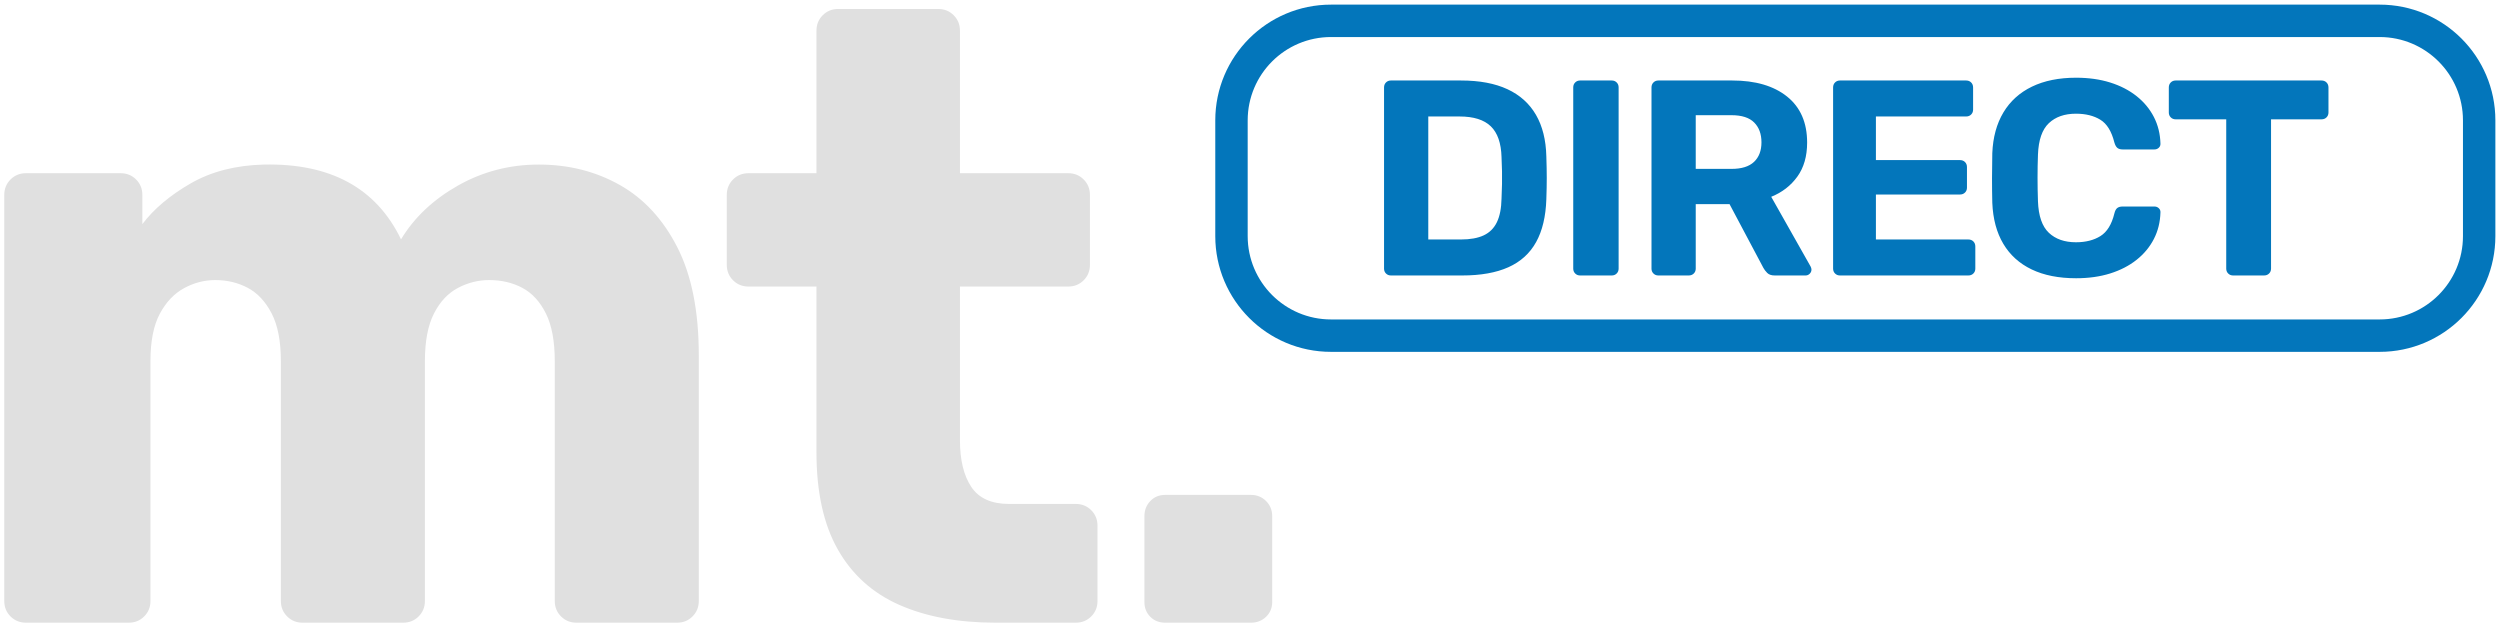 <?xml version="1.0" encoding="UTF-8"?>
<!-- Generated by Pixelmator Pro 3.6.17 -->
<svg width="1080" height="270" viewBox="0 0 1080 270" xmlns="http://www.w3.org/2000/svg">
    <g id="temp-logo-2-">
        <path id="mt" fill="#e0e0e0" fill-rule="evenodd" stroke="none" d="M 503.361 269 C 500.771 269 498.627 268.152 496.931 266.456 C 495.235 264.76 494.388 262.617 494.388 260.026 L 494.388 222.989 C 494.388 220.398 495.235 218.218 496.931 216.448 C 498.627 214.678 500.771 213.793 503.361 213.793 L 540.399 213.793 C 542.99 213.793 545.17 214.678 546.939 216.448 C 548.709 218.218 549.594 220.398 549.594 222.989 L 549.594 260.026 C 549.594 262.617 548.709 264.76 546.939 266.456 C 545.17 268.152 542.99 269 540.399 269 Z M 430.102 269 C 414.045 269 400.221 266.456 388.63 261.368 C 377.039 256.281 368.155 248.307 361.978 237.447 C 355.801 226.587 352.712 212.584 352.712 195.438 L 352.712 123.789 L 323.353 123.789 C 320.708 123.789 318.483 122.887 316.678 121.082 C 314.873 119.277 313.971 117.052 313.971 114.407 L 313.971 84.207 C 313.971 81.562 314.873 79.338 316.678 77.533 C 318.483 75.728 320.708 74.825 323.353 74.825 L 352.712 74.825 L 352.712 13.259 C 352.712 10.614 353.615 8.389 355.42 6.584 C 357.225 4.779 359.449 3.877 362.094 3.877 L 405.317 3.877 C 407.962 3.877 410.187 4.779 411.992 6.584 C 413.797 8.389 414.699 10.614 414.699 13.259 L 414.699 74.825 L 461.469 74.825 C 464.114 74.825 466.339 75.728 468.144 77.533 C 469.948 79.338 470.851 81.562 470.851 84.207 L 470.851 114.407 C 470.851 117.052 469.948 119.277 468.144 121.082 C 466.339 122.887 464.114 123.789 461.469 123.789 L 414.699 123.789 L 414.699 190.21 C 414.699 198.736 416.333 205.45 419.6 210.351 C 422.867 215.252 428.313 217.702 435.937 217.702 L 464.736 217.702 C 467.381 217.702 469.606 218.605 471.411 220.41 C 473.216 222.215 474.118 224.439 474.118 227.084 L 474.118 259.618 C 474.118 262.263 473.216 264.488 471.411 266.293 C 469.606 268.098 467.381 269 464.736 269 Z M 11.227 269 C 8.582 269 6.357 268.098 4.552 266.293 C 2.747 264.488 1.845 262.263 1.845 259.618 L 1.845 84.207 C 1.845 81.562 2.747 79.338 4.552 77.533 C 6.357 75.728 8.582 74.825 11.227 74.825 L 52.115 74.825 C 54.76 74.825 56.985 75.728 58.79 77.533 C 60.595 79.338 61.497 81.562 61.497 84.207 L 61.497 96.81 C 66.476 90.244 73.415 84.394 82.315 79.26 C 91.215 74.125 101.764 71.403 113.962 71.091 C 142.777 70.469 162.536 81.236 173.241 103.392 C 178.967 93.932 187.174 86.183 197.863 80.147 C 208.552 74.11 220.182 71.091 232.754 71.091 C 245.636 71.091 257.29 74.024 267.714 79.89 C 278.139 85.756 286.439 94.741 292.616 106.846 C 298.793 118.95 301.882 134.509 301.882 153.522 L 301.882 259.618 C 301.882 262.263 300.979 264.488 299.174 266.293 C 297.37 268.098 295.145 269 292.5 269 L 249.044 269 C 246.399 269 244.174 268.098 242.369 266.293 C 240.564 264.488 239.662 262.263 239.662 259.618 L 239.662 156.089 C 239.662 147.439 238.386 140.554 235.834 135.435 C 233.283 130.316 229.899 126.629 225.682 124.373 C 221.466 122.117 216.666 120.989 211.282 120.989 C 206.615 120.989 202.134 122.117 197.84 124.373 C 193.545 126.629 190.091 130.316 187.477 135.435 C 184.863 140.554 183.557 147.439 183.557 156.089 L 183.557 259.618 C 183.557 262.263 182.654 264.488 180.849 266.293 C 179.044 268.098 176.82 269 174.175 269 L 130.719 269 C 128.074 269 125.849 268.098 124.044 266.293 C 122.239 264.488 121.337 262.263 121.337 259.618 L 121.337 156.089 C 121.337 147.439 120.014 140.554 117.369 135.435 C 114.724 130.316 111.293 126.629 107.077 124.373 C 102.86 122.117 98.154 120.989 92.957 120.989 C 88.29 120.989 83.809 122.155 79.514 124.489 C 75.22 126.823 71.727 130.511 69.036 135.552 C 66.344 140.593 64.998 147.392 64.998 155.949 L 64.998 259.618 C 64.998 262.263 64.096 264.488 62.291 266.293 C 60.486 268.098 58.261 269 55.616 269 Z"/>
        <path id="-" fill="#0376bb" fill-rule="evenodd" stroke="none" d="M 575 152 C 547.386 152 525 129.614 525 102 L 525 52 C 525 24.386 547.386 2 575 2 L 1028 2 C 1055.614 2 1078 24.386 1078 52 L 1078 102 C 1078 129.614 1055.614 152 1028 152 L 575 152 Z M 539 102 L 539 52 C 539 32.118 555.118 16 575 16 L 1028 16 C 1047.882 16 1064 32.118 1064 52 L 1064 102 C 1064 121.882 1047.882 138 1028 138 L 575 138 C 555.118 138 539 121.882 539 102 Z"/>
        <path id="DIRECT" fill="#0376bb" fill-rule="evenodd" stroke="none" d="M 964.688 119 C 963.845 119 963.142 118.718 962.578 118.155 C 962.014 117.592 961.732 116.888 961.732 116.045 L 961.732 51.552 L 939.883 51.552 C 939.039 51.552 938.336 51.271 937.772 50.707 C 937.209 50.144 936.927 49.44 936.927 48.597 L 936.927 37.789 C 936.927 36.906 937.209 36.183 937.772 35.62 C 938.336 35.057 939.039 34.775 939.883 34.775 L 1002.882 34.775 C 1003.765 34.775 1004.488 35.057 1005.052 35.62 C 1005.616 36.183 1005.898 36.906 1005.898 37.789 L 1005.898 48.597 C 1005.898 49.44 1005.616 50.144 1005.052 50.707 C 1004.488 51.271 1003.765 51.552 1002.882 51.552 L 981.091 51.552 L 981.091 116.045 C 981.091 116.888 980.809 117.592 980.246 118.155 C 979.682 118.718 978.96 119 978.077 119 Z M 896.874 120.203 C 889.369 120.203 882.971 118.934 877.68 116.394 C 872.389 113.855 868.302 110.16 865.419 105.308 C 862.536 100.456 860.954 94.552 860.672 87.596 C 860.592 84.307 860.552 80.778 860.552 77.008 C 860.552 73.238 860.592 69.628 860.672 66.179 C 860.954 59.305 862.557 53.433 865.481 48.561 C 868.405 43.689 872.523 39.973 877.834 37.413 C 883.145 34.852 889.492 33.572 896.874 33.572 C 902.281 33.572 907.185 34.261 911.586 35.639 C 915.987 37.017 919.791 38.979 922.996 41.524 C 926.201 44.07 928.693 47.072 930.471 50.532 C 932.249 53.992 933.197 57.824 933.316 62.028 C 933.355 62.75 933.114 63.352 932.593 63.834 C 932.071 64.317 931.449 64.558 930.728 64.558 L 916.975 64.558 C 916.004 64.558 915.247 64.336 914.704 63.893 C 914.161 63.449 913.728 62.664 913.403 61.537 C 912.207 56.742 910.193 53.473 907.359 51.73 C 904.525 49.987 901.009 49.116 896.812 49.116 C 891.896 49.116 887.992 50.482 885.098 53.216 C 882.205 55.95 880.639 60.471 880.401 66.78 C 880.161 73.358 880.161 80.096 880.401 86.994 C 880.639 93.304 882.205 97.825 885.098 100.559 C 887.992 103.292 891.896 104.659 896.812 104.659 C 901.009 104.659 904.535 103.767 907.39 101.984 C 910.244 100.2 912.249 96.952 913.403 92.238 C 913.686 91.07 914.11 90.274 914.673 89.851 C 915.236 89.428 916.004 89.217 916.975 89.217 L 930.728 89.217 C 931.449 89.217 932.071 89.458 932.593 89.94 C 933.114 90.423 933.355 91.025 933.316 91.747 C 933.197 95.951 932.249 99.783 930.471 103.243 C 928.693 106.702 926.201 109.705 922.996 112.251 C 919.791 114.796 915.987 116.758 911.586 118.136 C 907.185 119.514 902.281 120.203 896.874 120.203 Z M 794.853 119 C 794.01 119 793.306 118.718 792.743 118.155 C 792.179 117.592 791.898 116.888 791.898 116.045 L 791.898 37.789 C 791.898 36.906 792.179 36.183 792.743 35.62 C 793.306 35.057 794.01 34.775 794.853 34.775 L 849.363 34.775 C 850.245 34.775 850.968 35.057 851.531 35.62 C 852.095 36.183 852.376 36.906 852.376 37.789 L 852.376 47.363 C 852.376 48.207 852.095 48.91 851.531 49.474 C 850.968 50.037 850.245 50.319 849.363 50.319 L 810.393 50.319 L 810.393 69.161 L 846.715 69.161 C 847.598 69.161 848.321 69.443 848.884 70.007 C 849.448 70.571 849.729 71.294 849.729 72.176 L 849.729 81.072 C 849.729 81.915 849.448 82.618 848.884 83.182 C 848.321 83.746 847.598 84.028 846.715 84.028 L 810.393 84.028 L 810.393 103.456 L 850.325 103.456 C 851.208 103.456 851.93 103.738 852.494 104.301 C 853.057 104.864 853.339 105.587 853.339 106.47 L 853.339 116.045 C 853.339 116.888 853.057 117.592 852.494 118.155 C 851.93 118.718 851.208 119 850.325 119 Z M 716.4 119 C 715.557 119 714.853 118.718 714.29 118.155 C 713.727 117.592 713.445 116.888 713.445 116.045 L 713.445 37.789 C 713.445 36.906 713.727 36.183 714.29 35.62 C 714.853 35.057 715.557 34.775 716.4 34.775 L 748.319 34.775 C 758.345 34.775 766.245 37.089 772.019 41.716 C 777.793 46.343 780.68 52.974 780.68 61.608 C 780.68 67.49 779.271 72.388 776.453 76.3 C 773.635 80.212 769.872 83.117 765.164 85.015 L 782.192 115.146 C 782.432 115.627 782.553 116.068 782.553 116.469 C 782.553 117.153 782.302 117.745 781.8 118.247 C 781.298 118.749 780.705 119 780.022 119 L 766.678 119 C 765.23 119 764.144 118.628 763.421 117.885 C 762.697 117.142 762.156 116.431 761.797 115.751 L 747.167 88.194 L 732.557 88.194 L 732.557 116.045 C 732.557 116.888 732.275 117.592 731.711 118.155 C 731.147 118.718 730.424 119 729.542 119 Z M 732.557 72.958 L 748.026 72.958 C 752.374 72.958 755.615 71.945 757.75 69.92 C 759.884 67.895 760.951 65.083 760.951 61.484 C 760.951 57.886 759.905 55.033 757.812 52.926 C 755.718 50.818 752.457 49.764 748.026 49.764 L 732.557 49.764 Z M 682.594 119 C 681.751 119 681.047 118.718 680.484 118.155 C 679.92 117.592 679.639 116.888 679.639 116.045 L 679.639 37.73 C 679.639 36.887 679.92 36.183 680.484 35.62 C 681.047 35.057 681.751 34.775 682.594 34.775 L 696.288 34.775 C 697.132 34.775 697.835 35.057 698.399 35.62 C 698.962 36.183 699.244 36.887 699.244 37.73 L 699.244 116.045 C 699.244 116.888 698.962 117.592 698.399 118.155 C 697.835 118.718 697.132 119 696.288 119 Z M 600.861 119 C 600.018 119 599.314 118.718 598.751 118.155 C 598.187 117.592 597.906 116.888 597.906 116.045 L 597.906 37.789 C 597.906 36.906 598.187 36.183 598.751 35.62 C 599.314 35.057 600.018 34.775 600.861 34.775 L 631.114 34.775 C 639.123 34.775 645.822 36.028 651.211 38.536 C 656.6 41.043 660.707 44.734 663.534 49.607 C 666.36 54.481 667.855 60.468 668.018 67.57 C 668.138 71.097 668.198 74.203 668.198 76.888 C 668.198 79.574 668.138 82.639 668.018 86.085 C 667.774 93.547 666.301 99.715 663.597 104.59 C 660.893 109.464 656.897 113.084 651.609 115.451 C 646.321 117.817 639.69 119 631.716 119 Z M 617.018 103.456 L 631.114 103.456 C 635.146 103.456 638.432 102.861 640.97 101.671 C 643.508 100.481 645.404 98.587 646.658 95.989 C 647.912 93.392 648.579 89.992 648.659 85.791 C 648.78 83.426 648.851 81.331 648.871 79.505 C 648.891 77.68 648.891 75.854 648.871 74.028 C 648.851 72.202 648.78 70.147 648.659 67.863 C 648.498 61.835 646.957 57.403 644.033 54.57 C 641.11 51.736 636.603 50.319 630.513 50.319 L 617.018 50.319 Z"/>
    </g>
</svg>
